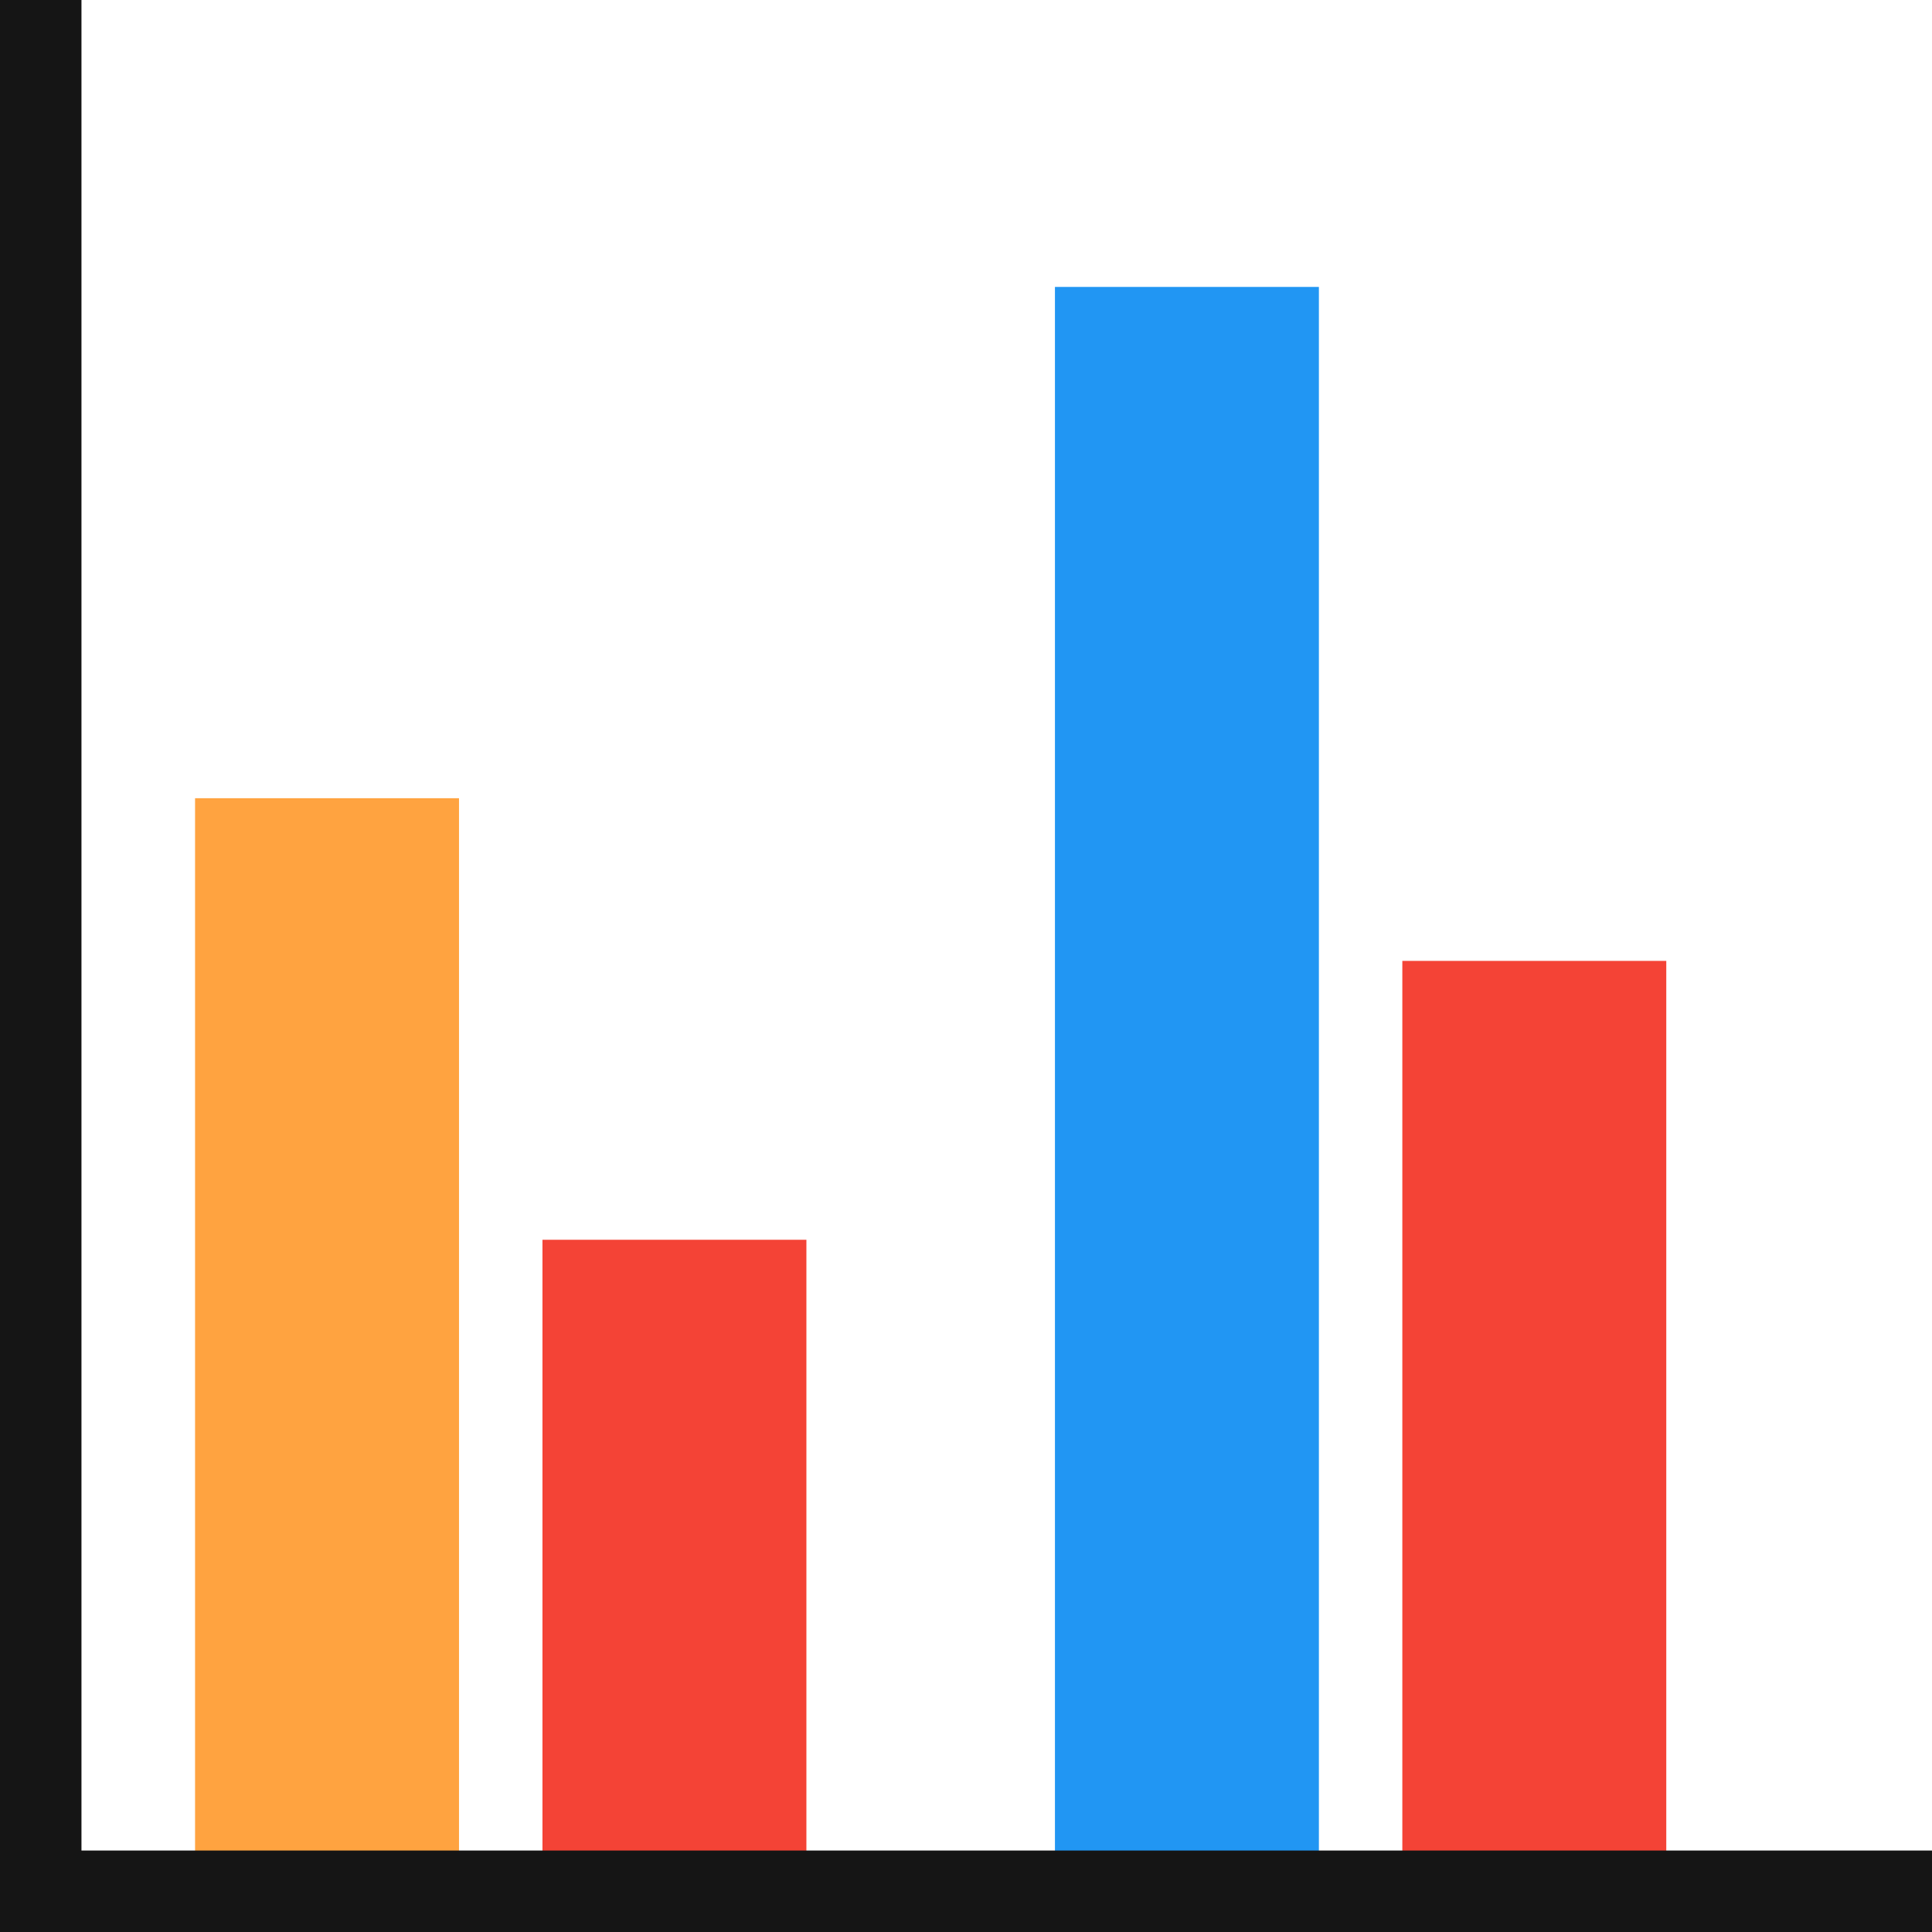 <svg xmlns="http://www.w3.org/2000/svg" width="84" height="84" viewBox="0 0 84 84">
  <g id="组_18281" data-name="组 18281" transform="translate(330.871 80.446)">
    <rect id="矩形_13946" data-name="矩形 13946" width="11.476" height="46.554" transform="translate(-322.39 -45.741)" fill="#ffa340"/>
    <rect id="矩形_13951" data-name="矩形 13951" width="11.476" height="68.784" transform="translate(-285.004 -67.971)" fill="#2196f3"/>
    <rect id="矩形_13949" data-name="矩形 13949" width="11.476" height="27.356" transform="translate(-307.286 -26.543)" fill="#f44336"/>
    <rect id="矩形_13950" data-name="矩形 13950" width="11.476" height="39.481" transform="translate(-269.9 -38.668)" fill="#f44336"/>
    <path id="路径_60030" data-name="路径 60030" d="M-327.329.012V-80.446h-3.542v84h84V.012Z" fill="#151515"/>
  </g>
</svg>
